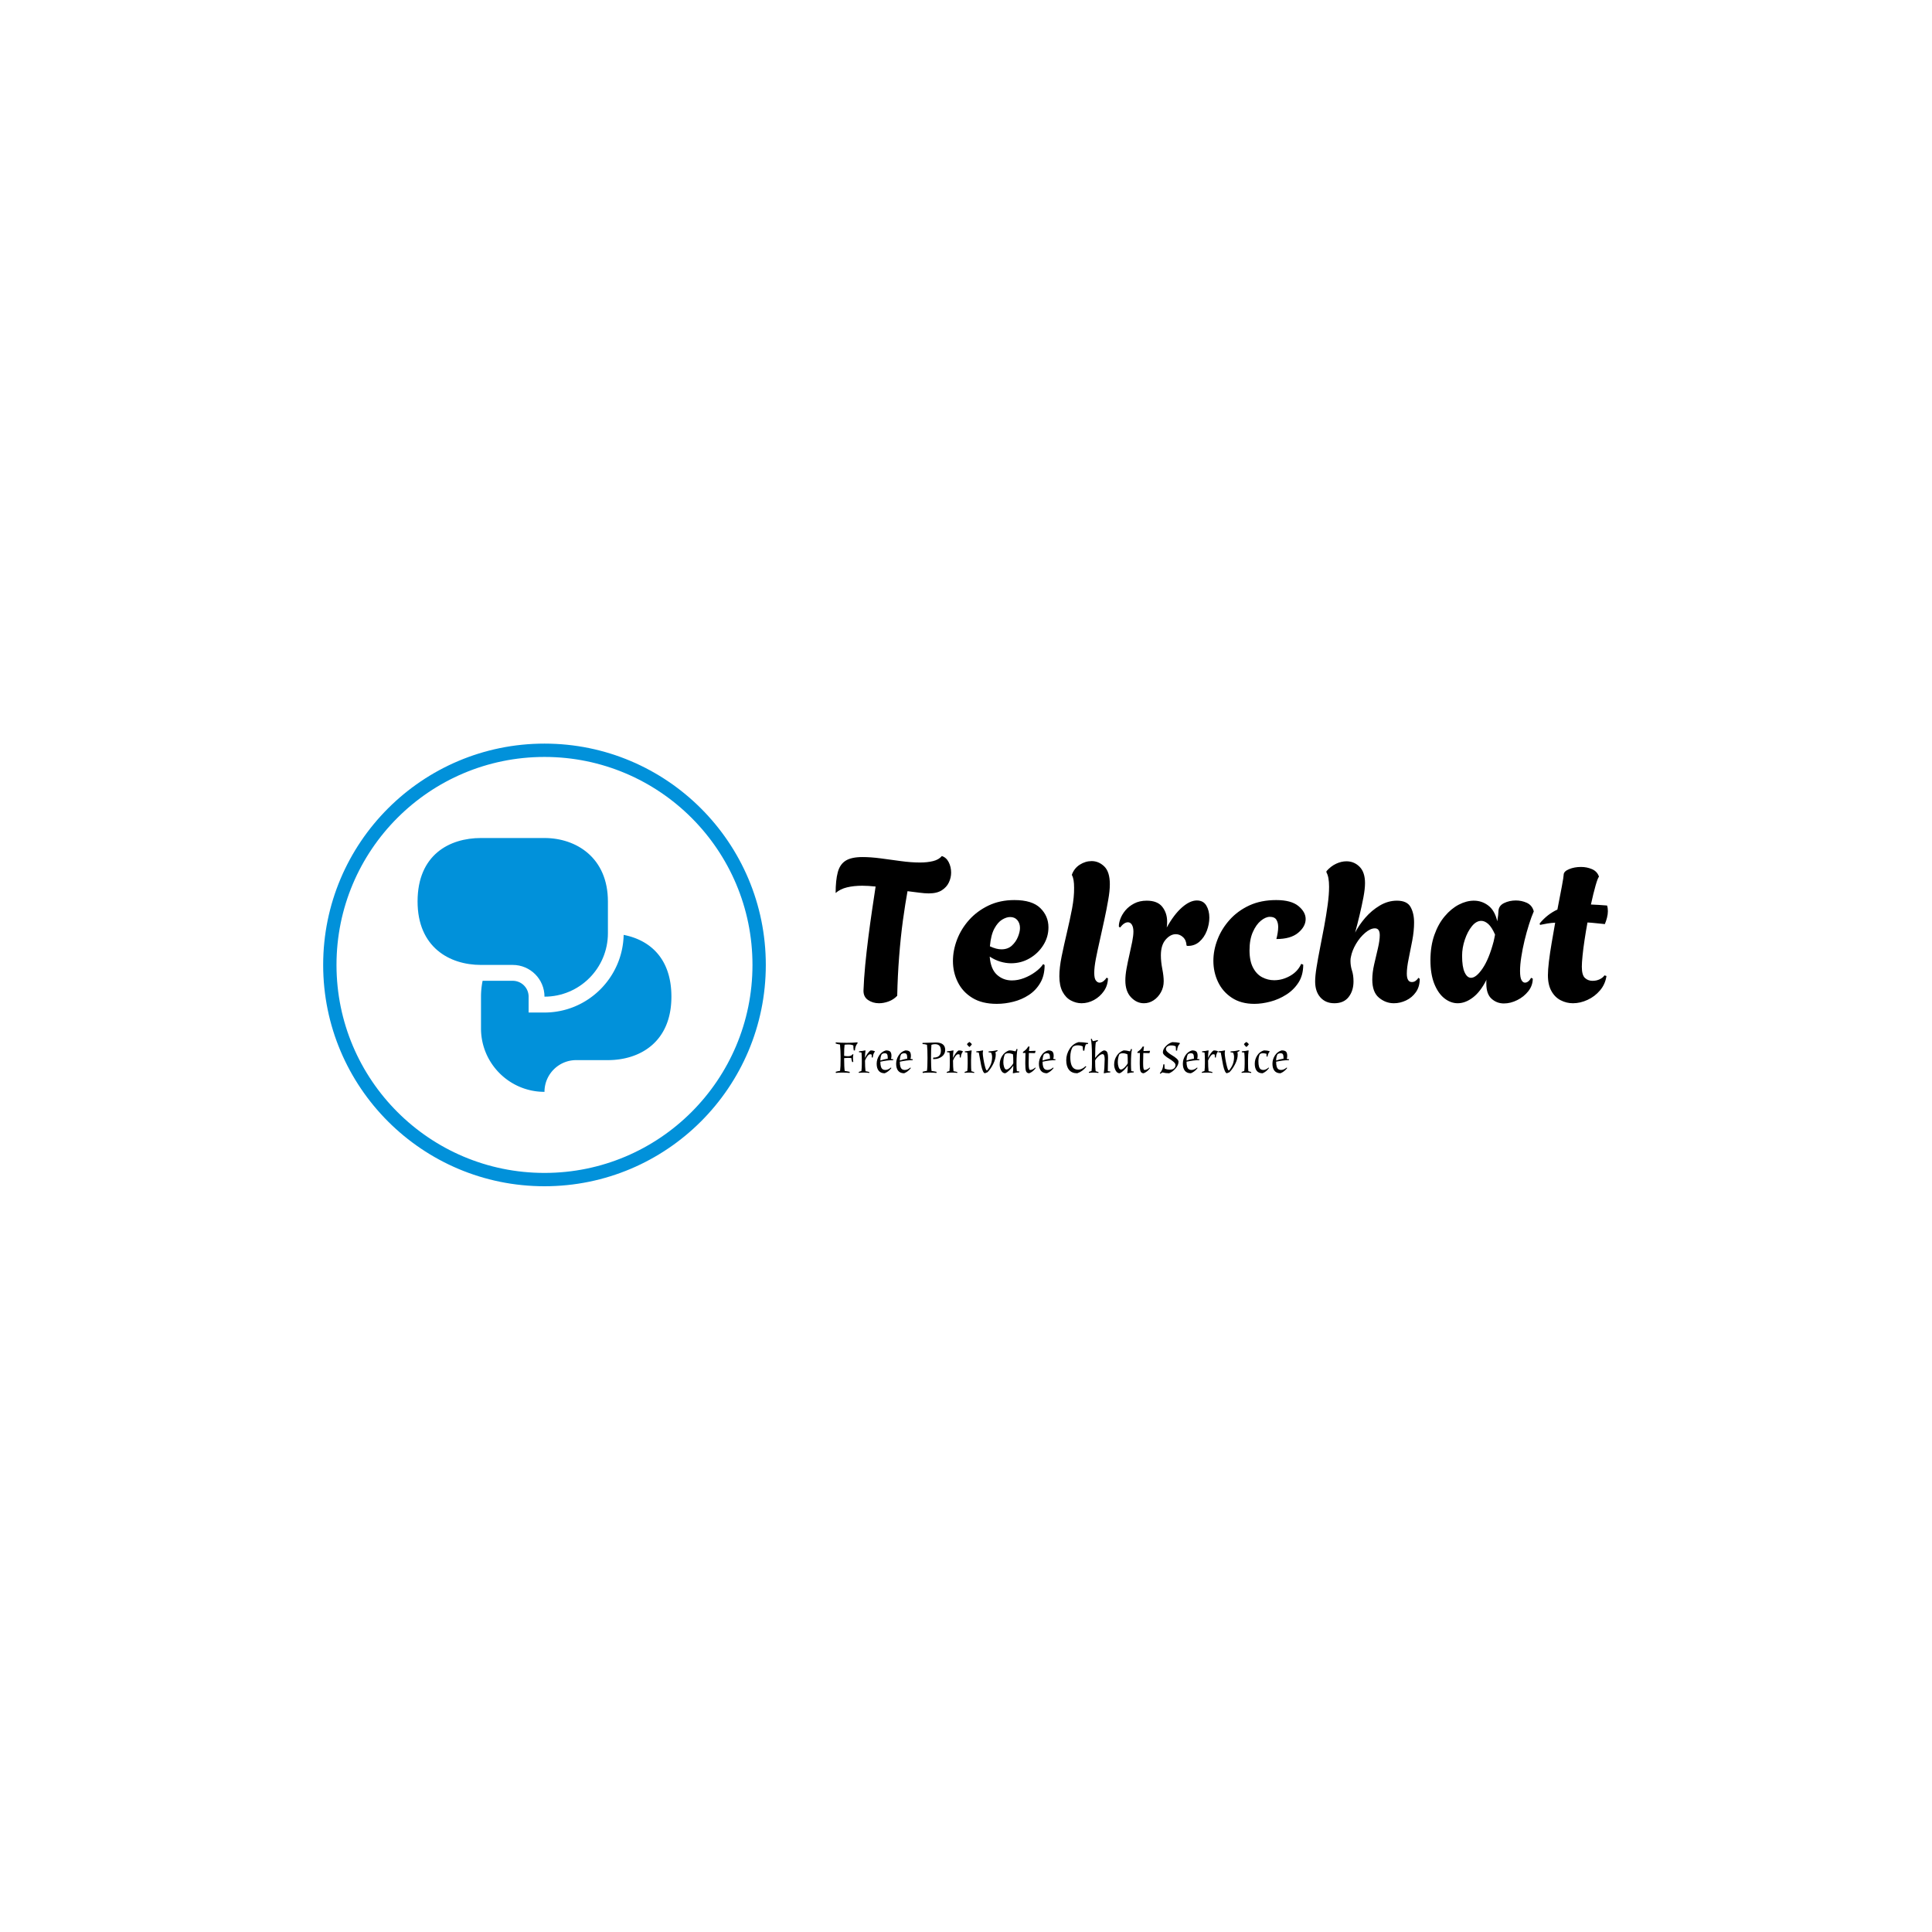 <svg xmlns="http://www.w3.org/2000/svg" version="1.1" xmlns:xlink="http://www.w3.org/1999/xlink"
    xmlns:svgjs="http://svgjs.dev/svgjs" width="1500" height="1500" viewBox="0 0 1500 1500">
    <rect width="1500" height="1500" fill="#ffffff"></rect>
    <g transform="matrix(0.667,0,0,0.667,249.394,576.414)"><svg
            viewBox="0 0 396 137" data-background-color="#ffffff" preserveAspectRatio="xMidYMid meet" height="518"
            width="1500" xmlns="http://www.w3.org/2000/svg" xmlns:xlink="http://www.w3.org/1999/xlink">
            <g id="tight-bounds" transform="matrix(1,0,0,1,0.24,0.365)"><svg
                    viewBox="0 0 395.52 136.27" height="136.27" width="395.52">
                    <g><svg viewBox="0 0 657.941 226.683" height="136.27"
                            width="395.52">
                            <g transform="matrix(1,0,0,1,262.421,57.582)"><svg
                                    viewBox="0 0 395.52 111.518" height="111.518"
                                    width="395.52">
                                    <g id="textblocktransform"><svg viewBox="0 0 395.52 111.518"
                                            height="111.518" width="395.52" id="textblock">
                                            <g><svg viewBox="0 0 395.52 75.692"
                                                    height="75.692" width="395.52">
                                                    <g transform="matrix(1,0,0,1,0,0)"><svg width="395.52"
                                                            viewBox="1.9 -36.25 191.23 36.6" height="75.692"
                                                            data-palette-color="#000000">
                                                            <path
                                                                d="M12.65 0.2L12.65 0.2Q11.1 0.2 9.93-0.6 8.75-1.4 8.8-3L8.8-3Q8.9-5.8 9.22-9.2 9.55-12.6 10-16.13 10.45-19.65 10.93-22.9 11.4-26.15 11.8-28.7L11.8-28.7Q10.9-28.8 10.05-28.85 9.2-28.9 8.5-28.9L8.5-28.9Q6.4-28.9 4.73-28.5 3.05-28.1 1.9-27.1L1.9-27.1Q1.9-30.25 2.43-32.23 2.95-34.2 4.38-35.1 5.8-36 8.55-36L8.55-36Q10.55-36 13.03-35.68 15.5-35.35 18.05-35 20.6-34.65 22.8-34.65L22.8-34.65Q24.6-34.65 26.03-35 27.45-35.35 28.2-36.25L28.2-36.25Q29.3-35.9 29.9-34.73 30.5-33.55 30.5-32.15L30.5-32.15Q30.5-30.9 29.95-29.73 29.4-28.55 28.2-27.78 27-27 24.95-27L24.95-27Q24-27 22.63-27.18 21.25-27.35 19.7-27.55L19.7-27.55Q19.15-24.55 18.57-20.38 18-16.2 17.63-11.4 17.25-6.6 17.15-1.65L17.15-1.65Q16.25-0.7 15.03-0.25 13.8 0.2 12.65 0.2ZM41.8 0.35L41.8 0.35Q38.15 0.35 35.75-1.13 33.35-2.6 32.15-5.03 30.95-7.45 30.95-10.25L30.95-10.25Q30.95-12.9 31.97-15.58 33-18.25 34.97-20.45 36.95-22.65 39.77-24 42.6-25.35 46.15-25.35L46.15-25.35Q50.55-25.35 52.57-23.38 54.6-21.4 54.6-18.6L54.6-18.6Q54.6-16.2 53.32-14.18 52.05-12.15 49.95-10.93 47.85-9.7 45.35-9.7L45.35-9.7Q44.05-9.7 42.7-10.1 41.35-10.5 40.05-11.35L40.05-11.35Q40.3-8.25 41.85-6.85 43.4-5.45 45.55-5.45L45.55-5.45Q47.05-5.45 48.55-6.03 50.05-6.6 51.32-7.53 52.6-8.45 53.3-9.5L53.3-9.5 53.65-9.25Q53.65-6.65 52.57-4.83 51.5-3 49.75-1.85 48-0.7 45.92-0.18 43.85 0.35 41.8 0.35ZM42.95-13.15L42.95-13.15Q44.55-13.15 45.55-14.08 46.55-15 47.05-16.25 47.55-17.5 47.55-18.45L47.55-18.45Q47.55-19.6 46.9-20.38 46.25-21.15 45.1-21.15L45.1-21.15Q44.2-21.15 43.12-20.5 42.05-19.85 41.2-18.28 40.35-16.7 40.1-13.9L40.1-13.9Q41.7-13.15 42.95-13.15ZM62.8 0.2L62.8 0.2Q61.45 0.2 60.17-0.48 58.89-1.15 58.09-2.65 57.3-4.15 57.3-6.5L57.3-6.5Q57.3-8.6 57.87-11.43 58.45-14.25 59.17-17.3 59.89-20.35 60.45-23.25 60.99-26.15 60.95-28.4L60.95-28.4Q60.95-30.55 60.45-31.45L60.45-31.45 60.39-31.6Q60.95-33.2 62.34-34.1 63.74-35 65.3-35L65.3-35Q67.05-35 68.42-33.68 69.8-32.35 69.8-29.25L69.8-29.25Q69.8-27.6 69.39-25.33 69-23.05 68.44-20.48 67.89-17.9 67.32-15.4 66.75-12.9 66.34-10.8 65.94-8.7 65.94-7.35L65.94-7.35Q65.94-5.95 66.34-5.43 66.75-4.9 67.25-4.9L67.25-4.9Q67.8-4.9 68.3-5.33 68.8-5.75 68.94-6.1L68.94-6.1 69.34-6Q69.3-4.2 68.32-2.8 67.34-1.4 65.87-0.6 64.39 0.2 62.8 0.2ZM78.24 0.2L78.24 0.2Q76.44 0.2 75.04-1.28 73.64-2.75 73.64-5.45L73.64-5.45Q73.64-6.75 73.94-8.4 74.24-10.05 74.64-11.78 75.04-13.5 75.34-15.03 75.64-16.55 75.64-17.55L75.64-17.55Q75.64-18.6 75.27-19.23 74.89-19.85 74.29-19.85L74.29-19.85Q73.34-19.85 72.34-18.55L72.34-18.55 72.04-18.75Q71.99-19.55 72.39-20.65 72.79-21.75 73.64-22.78 74.49-23.8 75.82-24.5 77.14-25.2 78.94-25.2L78.94-25.2Q81.59-25.2 82.79-23.68 83.99-22.15 83.99-20L83.99-20Q83.99-19.65 83.97-19.28 83.94-18.9 83.89-18.55L83.89-18.55Q85.69-21.8 87.67-23.53 89.64-25.25 91.34-25.25L91.34-25.25Q92.94-25.25 93.69-24 94.44-22.75 94.44-21L94.44-21Q94.44-19.4 93.82-17.75 93.19-16.1 91.97-15.03 90.74-13.95 88.99-14L88.99-14 88.79-14.1Q88.74-15.4 87.94-16.15 87.14-16.9 86.14-16.9L86.14-16.9Q84.79-16.9 83.62-15.55 82.44-14.2 82.44-11.65L82.44-11.65Q82.44-10.1 82.79-8.3 83.14-6.5 83.14-5.25L83.14-5.25Q83.14-3.75 82.44-2.5 81.74-1.25 80.64-0.53 79.54 0.2 78.24 0.2ZM105.59 0.35L105.59 0.35Q102.29 0.35 100.02-1.15 97.74-2.65 96.59-5.08 95.44-7.5 95.44-10.3L95.44-10.3Q95.44-12.95 96.47-15.6 97.49-18.25 99.49-20.48 101.49-22.7 104.36-24.03 107.24-25.35 110.99-25.35L110.99-25.35Q114.69-25.35 116.49-23.88 118.29-22.4 118.29-20.65L118.29-20.65Q118.29-18.8 116.44-17.25 114.59-15.7 111.04-15.7L111.04-15.7Q111.24-16.45 111.36-17.23 111.49-18 111.49-18.7L111.49-18.7Q111.49-19.75 111.04-20.48 110.59-21.2 109.44-21.2L109.44-21.2Q108.39-21.2 107.22-20.25 106.04-19.3 105.22-17.45 104.39-15.6 104.39-12.9L104.39-12.9Q104.39-10.25 105.27-8.6 106.14-6.95 107.54-6.23 108.94-5.5 110.49-5.5L110.49-5.5Q112.54-5.5 114.44-6.58 116.34-7.65 117.19-9.55L117.19-9.55 117.69-9.35Q117.69-6.75 116.52-4.93 115.34-3.1 113.49-1.93 111.64-0.75 109.54-0.2 107.44 0.35 105.59 0.35ZM125.39 0.2L125.39 0.2Q123.24 0.2 121.94-1.25 120.64-2.7 120.64-5.2L120.64-5.2Q120.64-6.55 120.99-8.72 121.34-10.9 121.86-13.53 122.39-16.15 122.89-18.88 123.39-21.6 123.74-24.15 124.09-26.7 124.09-28.65L124.09-28.65Q124.09-31.1 123.44-32.2L123.44-32.2 123.44-32.5Q124.54-33.75 125.84-34.35 127.14-34.95 128.39-34.95L128.39-34.95Q130.29-34.95 131.64-33.6 132.99-32.25 132.99-29.55L132.99-29.55Q132.99-28.1 132.59-26 132.19-23.9 131.64-21.6 131.09-19.3 130.54-17.3L130.54-17.3Q131.49-19.15 133.06-20.98 134.64-22.8 136.66-24 138.69-25.2 140.89-25.2L140.89-25.2Q143.39-25.2 144.26-23.65 145.14-22.1 145.14-19.8L145.14-19.8Q145.14-17.7 144.69-15.33 144.24-12.95 143.79-10.78 143.34-8.6 143.34-7.15L143.34-7.15Q143.34-5.05 144.59-5.05L144.59-5.05Q145.14-5.05 145.56-5.38 145.99-5.7 146.19-6.1L146.19-6.1 146.54-5.85Q146.54-3.9 145.59-2.55 144.64-1.2 143.16-0.5 141.69 0.2 140.14 0.2L140.14 0.2Q138.09 0.2 136.44-1.18 134.79-2.55 134.79-5.65L134.79-5.65Q134.79-7.4 135.26-9.45 135.74-11.5 136.19-13.43 136.64-15.35 136.64-16.65L136.64-16.65Q136.64-18.35 135.44-18.35L135.44-18.35Q134.34-18.35 133.04-17.25 131.74-16.15 130.76-14.5 129.79-12.85 129.49-11.25L129.49-11.25Q129.39-10.85 129.39-10.3L129.39-10.3Q129.39-9.05 129.76-7.9 130.14-6.75 130.14-5.2L130.14-5.2Q130.14-2.9 128.94-1.35 127.74 0.2 125.39 0.2ZM167.38 0.25L167.38 0.25Q165.63 0.25 164.34-0.9 163.03-2.05 163.03-4.65L163.03-4.65Q163.03-4.9 163.03-5.15 163.03-5.4 163.09-5.65L163.09-5.65Q161.59-2.65 159.71-1.23 157.84 0.2 155.94 0.2L155.94 0.2Q154.19 0.2 152.63-1.03 151.09-2.25 150.13-4.65 149.19-7.05 149.19-10.45L149.19-10.45Q149.19-13.95 150.16-16.7 151.13-19.45 152.74-21.35 154.34-23.25 156.24-24.23 158.13-25.2 159.94-25.2L159.94-25.2Q161.94-25.2 163.53-23.98 165.13-22.75 165.74-20.1L165.74-20.1Q165.88-20.95 165.96-21.65 166.03-22.35 166.03-22.6L166.03-22.6Q166.09-23.95 167.41-24.6 168.74-25.25 170.34-25.25L170.34-25.25Q171.74-25.25 172.99-24.7 174.24-24.15 174.69-22.85L174.69-22.85 174.78-22.55Q174.19-21.2 173.59-19.3 172.99-17.4 172.49-15.33 171.99-13.25 171.69-11.28 171.38-9.3 171.38-7.8L171.38-7.8Q171.38-6.15 171.74-5.53 172.09-4.9 172.59-4.9L172.59-4.9Q173.44-4.9 174.13-6.1L174.13-6.1 174.53-5.9Q174.53-4.2 173.44-2.8 172.34-1.4 170.69-0.58 169.03 0.25 167.38 0.25ZM159.24-6.1L159.24-6.1Q160.53-6.1 162.11-8.43 163.69-10.75 164.84-15.1L164.84-15.1Q164.94-15.55 165.03-15.98 165.13-16.4 165.19-16.8L165.19-16.8Q164.38-18.65 163.51-19.43 162.63-20.2 161.78-20.2L161.78-20.2Q160.53-20.2 159.46-18.88 158.38-17.55 157.71-15.55 157.03-13.55 157.03-11.55L157.03-11.55Q157.03-8.8 157.66-7.45 158.28-6.1 159.24-6.1ZM184.48 0.2L184.48 0.2Q182.88 0.2 181.46-0.53 180.03-1.25 179.16-2.8 178.28-4.35 178.28-6.75L178.28-6.75Q178.28-8.05 178.53-10.15 178.78-12.25 179.21-14.75 179.63-17.25 180.08-19.75L180.08-19.75Q179.08-19.7 178.16-19.55 177.23-19.4 176.33-19.2L176.33-19.2 176.23-19.55Q177.23-20.75 178.33-21.6 179.43-22.45 180.63-23L180.63-23Q181.28-26.3 181.73-28.73 182.18-31.15 182.18-31.6L182.18-31.6Q182.18-32.45 183.51-33 184.83-33.55 186.48-33.55L186.48-33.55Q187.93-33.55 189.21-33 190.48-32.45 190.93-31.15L190.93-31.15Q190.63-30.85 190.08-28.93 189.53-27 188.93-24.25L188.93-24.25Q189.88-24.2 190.88-24.15 191.88-24.1 192.93-24L192.93-24Q193.03-23.7 193.08-23.35 193.13-23 193.13-22.6L193.13-22.6Q193.13-21.85 192.91-20.98 192.68-20.1 192.38-19.4L192.38-19.4Q191.18-19.5 190.13-19.63 189.08-19.75 188.08-19.8L188.08-19.8Q187.68-17.65 187.36-15.5 187.03-13.35 186.86-11.6 186.68-9.85 186.68-8.85L186.68-8.85Q186.68-6.75 187.46-6.05 188.23-5.35 189.33-5.35L189.33-5.35Q190.33-5.35 191.13-5.75 191.93-6.15 192.28-6.7L192.28-6.7 192.78-6.55Q192.48-4.5 191.18-2.98 189.88-1.45 188.08-0.63 186.28 0.2 184.48 0.2Z"
                                                                opacity="1" transform="matrix(1,0,0,1,0,0)"
                                                                fill="#000000" class="wordmark-text-0"
                                                                data-fill-palette-color="primary" id="text-0"></path>
                                                        </svg></g>
                                                </svg></g>
                                            <g transform="matrix(1,0,0,1,0,93.561)"><svg
                                                    viewBox="0 0 232.21 17.958"
                                                    height="17.958" width="232.21">
                                                    <g transform="matrix(1,0,0,1,0,0)"><svg width="232.21"
                                                            viewBox="1.05 -37 495.84 38.35" height="17.958"
                                                            data-palette-color="#000000">
                                                            <path
                                                                d="M20.45-29.65L20.45-29.65Q18.3-30.7 15.4-30.7 12.5-30.7 10.85-30.45L10.85-30.45Q10.35-27.05 10.35-18.3L10.35-18.3Q12.5-17.9 14.55-17.9L14.55-17.9Q18.45-17.9 19.5-20.05L19.5-20.05 20.5-19.85Q20.05-18.25 20.05-16.03 20.05-13.8 20.35-11.65L20.35-11.65 19.2-11.45Q18.45-13.35 18.2-15.9L18.2-15.9Q16.35-16.05 14.35-16.05 12.35-16.05 10.35-15.8L10.35-15.8Q10.4-5.6 11-1.75L11-1.75Q13.5-1.5 16.5-0.8L16.5-0.8 16.35 0.4Q12.65 0 8.33 0 4 0 1.35 0.4L1.35 0.4 1.15-0.85Q3.4-1.55 5.95-1.9L5.95-1.9Q6.5-6 6.5-14.8L6.5-14.8 6.5-17.75Q6.5-23.25 5.85-30.65L5.85-30.65Q3.85-30.9 1.05-31.8L1.05-31.8 1.25-33.05Q6.45-32.55 13.2-32.55 19.95-32.55 24.9-33.1L24.9-33.1 25.1-32.1Q22.5-29.45 22.15-24.2L22.15-24.2 20.9-24.2Q20.45-26.35 20.45-29.65ZM37.95-0.55L37.85 0.4Q35.3 0 32.3 0 29.3 0 26.45 0.3L26.45 0.3 26.3-0.65Q27.8-1.3 29.25-1.65L29.25-1.65Q29.7-5.05 29.7-9.5L29.7-9.5 29.7-13.7Q29.7-18.3 29.35-21.85L29.35-21.85Q28.15-22.25 26.65-22.25L26.65-22.25 26.65-23.3Q29.85-23.45 33.4-24.25L33.4-24.25 33.75-24.05Q33.2-20.6 33.2-16.25L33.2-16.25 33.4-16.2Q34.1-18.2 35.97-20.83 37.85-23.45 39.45-24.25L39.45-24.25Q41.7-24.25 43.85-23.45L43.85-23.45 43.85-22.75Q41.95-20.35 41.7-16.5L41.7-16.5 40.6-16.5Q40.6-18.45 40.5-19.55L40.5-19.55Q39.85-20.05 38.8-20.05L38.8-20.05Q37.3-20.05 35.62-17.68 33.95-15.3 33.2-13.15L33.2-13.15Q33.2-5.9 33.75-1.5L33.75-1.5Q36.25-1.15 37.95-0.55L37.95-0.55ZM55.35-2.85L55.35-2.85Q58.5-2.85 61.5-5.5L61.5-5.5 62.05-5Q59.2-1.1 54.75 0.75L54.75 0.75Q50.35 0.75 48.15-2 45.95-4.75 45.95-9.65 45.95-14.55 48.7-18.78 51.45-23 56.05-24.25L56.05-24.25Q59.4-24.25 60.75-22.93 62.1-21.6 62.1-18.25L62.1-18.25Q62.1-16.35 61.6-15L61.6-15Q62.65-14.6 64.05-14.6L64.05-14.6 64-13.55Q63.7-13.55 63.35-13.55L63.35-13.55Q57.75-13.55 49.95-11.9L49.95-11.9Q49.95-5.25 52.55-3.6L52.55-3.6Q53.65-2.85 55.35-2.85ZM58.1-15.25Q58.1-18.55 57.47-19.85 56.85-21.15 54.85-21.15 52.85-21.15 51.4-19.95L51.4-19.95Q50.05-17.15 49.95-13.2L49.95-13.2Q54.05-14.55 58.1-15.25L58.1-15.25ZM76.64-2.85L76.64-2.85Q79.79-2.85 82.79-5.5L82.79-5.5 83.34-5Q80.49-1.1 76.04 0.75L76.04 0.75Q71.64 0.75 69.44-2 67.24-4.75 67.24-9.65 67.24-14.55 69.99-18.78 72.74-23 77.34-24.25L77.34-24.25Q80.69-24.25 82.04-22.93 83.39-21.6 83.39-18.25L83.39-18.25Q83.39-16.35 82.89-15L82.89-15Q83.94-14.6 85.34-14.6L85.34-14.6 85.29-13.55Q84.99-13.55 84.64-13.55L84.64-13.55Q79.04-13.55 71.24-11.9L71.24-11.9Q71.24-5.25 73.84-3.6L73.84-3.6Q74.94-2.85 76.64-2.85ZM79.39-15.25Q79.39-18.55 78.77-19.85 78.14-21.15 76.14-21.15 74.14-21.15 72.69-19.95L72.69-19.95Q71.34-17.15 71.24-13.2L71.24-13.2Q75.34-14.55 79.39-15.25L79.39-15.25ZM96.09-31.2L96.09-32.45 110.59-32.9Q120.89-32.9 120.89-24.7L120.89-24.7Q120.89-20.25 117.24-17.5 113.59-14.75 108.74-14.75L108.74-14.75Q107.99-14.75 107.64-14.8L107.64-14.8 107.84-16.4 108.44-16.4Q112.19-16.4 114.19-18.3 116.19-20.2 116.19-23.85 116.19-27.5 114.64-29.28 113.09-31.05 109.74-31.05L109.74-31.05Q107.74-31.05 105.84-30.4L105.84-30.4Q105.39-25.7 105.39-15.95 105.39-6.2 105.99-1.75L105.99-1.75Q108.64-1.5 111.49-0.8L111.49-0.8 111.34 0.4Q107.64 0 103.31 0 98.99 0 96.34 0.4L96.34 0.4 96.14-0.85Q98.39-1.55 100.94-1.9L100.94-1.9Q101.54-6 101.54-15.85 101.54-25.7 100.99-30.4L100.99-30.4Q98.59-31.2 96.09-31.2L96.09-31.2ZM134.19-0.55L134.09 0.4Q131.54 0 128.54 0 125.54 0 122.69 0.3L122.69 0.3 122.54-0.65Q124.04-1.3 125.49-1.65L125.49-1.65Q125.94-5.05 125.94-9.5L125.94-9.5 125.94-13.7Q125.94-18.3 125.59-21.85L125.59-21.85Q124.39-22.25 122.89-22.25L122.89-22.25 122.89-23.3Q126.09-23.45 129.64-24.25L129.64-24.25 129.99-24.05Q129.44-20.6 129.44-16.25L129.44-16.25 129.64-16.2Q130.34-18.2 132.21-20.83 134.09-23.45 135.69-24.25L135.69-24.25Q137.94-24.25 140.09-23.45L140.09-23.45 140.09-22.75Q138.19-20.35 137.94-16.5L137.94-16.5 136.84-16.5Q136.84-18.45 136.74-19.55L136.74-19.55Q136.09-20.05 135.04-20.05L135.04-20.05Q133.54-20.05 131.86-17.68 130.19-15.3 129.44-13.15L129.44-13.15Q129.44-5.9 129.99-1.5L129.99-1.5Q132.49-1.15 134.19-0.55L134.19-0.55ZM149.18-13.7L149.18-13.7 149.18-9.5Q149.18-4.1 149.53-1.5L149.53-1.5Q150.93-1.2 152.68-0.55L152.68-0.55 152.58 0.4Q149.78 0 147.28 0 144.78 0 142.23 0.3L142.23 0.3 142.08-0.65Q143.58-1.3 145.03-1.65L145.03-1.65Q145.48-5.05 145.48-9.5L145.48-9.5 145.48-13.7Q145.48-17.75 145.08-21.8L145.08-21.8Q143.78-22.2 142.38-22.2L142.38-22.2 142.38-23.25Q146.23-23.5 149.48-24.25L149.48-24.25 149.83-24.05Q149.18-20.2 149.18-13.7ZM150.08-31L150.08-31Q149.73-30.35 148.86-29.35 147.98-28.35 147.38-27.95L147.38-27.95Q146.78-28.35 145.91-29.35 145.03-30.35 144.68-31L144.68-31Q144.98-31.6 145.83-32.38 146.68-33.15 147.38-33.5L147.38-33.5Q148.03-33.1 148.88-32.33 149.73-31.55 150.08-31ZM176.18-19.75L176.18-19.75Q176.18-15.05 173.53-9.63 170.88-4.2 167.18-0.4L167.18-0.4Q165.83 0.25 164.23 0.75L164.23 0.75Q162.03 0.25 160.23-7.9L160.23-7.9Q159.48-11.45 158.78-15.78 158.08-20.1 157.63-21.8L157.63-21.8Q156.43-22.2 154.93-22.2L154.93-22.2 154.93-23.25Q158.28-23.4 162.03-24.25L162.03-24.25 162.38-24.05Q161.98-22.65 161.98-20.93 161.98-19.2 162.71-14.83 163.43-10.45 164.31-7.13 165.18-3.8 165.66-3.05 166.13-2.3 166.68-2.3L166.68-2.3Q169.53-5.8 170.86-9.28 172.18-12.75 172.18-17.1L172.18-17.1Q172.18-19.6 171.13-21.7L171.13-21.7Q169.68-22.15 168.33-22.15L168.33-22.15 168.38-23.2Q173.48-23.4 177.98-24.55L177.98-24.55 178.18-23.65Q177.53-23.15 175.78-22.25L175.78-22.25Q176.18-20.95 176.18-19.75ZM180.48-8.8L180.48-8.8Q180.48-14 183.28-18.32 186.08-22.65 190.78-24.25L190.78-24.25Q194.13-24.25 197.78-23.2L197.78-23.2Q198.48-24.25 198.93-25.85L198.93-25.85 199.98-25.55Q198.88-21.05 198.88-9.65L198.88-9.65Q198.88-4.55 199.23-1.65L199.23-1.65Q200.43-1.25 201.93-1.25L201.93-1.25 201.93-0.2Q198.73-0.05 195.18 0.75L195.18 0.75 194.83 0.55Q195.38-2.9 195.38-7.25L195.38-7.25 195.18-7.3Q193.43-4.8 191.03-2.45 188.63-0.1 186.48 0.75L186.48 0.75Q183.73 0.75 182.1-2.3 180.48-5.35 180.48-8.8ZM184.48-11.05L184.48-11.05Q184.48-8.6 185.35-5.98 186.23-3.35 187.88-3.35L187.88-3.35Q189.63-3.35 192.13-5.85 194.63-8.35 195.38-10.35L195.38-10.35Q195.38-17.8 195.03-19.95L195.03-19.95Q192.38-21.15 189.9-21.15 187.43-21.15 186.13-19.95L186.13-19.95Q184.48-16.15 184.48-11.05ZM212.18-9.75L212.18-9.75Q212.18-2.85 213.68-2.85L213.68-2.85Q216.43-2.85 219.38-5.5L219.38-5.5 219.88-5Q216.98-0.95 212.83 0.75L212.83 0.75Q209.98 0.75 209.18-1.85L209.18-1.85Q208.48-4.05 208.48-9.45L208.48-9.45Q208.48-10.4 208.48-11.5L208.48-11.5 208.68-21.45 205.98-21.45 205.88-21.55Q205.88-22.35 206.03-22.65L206.03-22.65Q210.23-25.4 211.53-28.35L211.53-28.35Q212.13-28.5 212.93-28.5L212.93-28.5 213.13-28.4Q212.63-25.4 212.53-23.55L212.53-23.55 219.53-23.8 219.73-23.6Q219.38-22.7 219.08-21.25L219.08-21.25Q216.53-21.4 212.38-21.4L212.38-21.4 212.18-11.5Q212.18-10.6 212.18-9.75ZM232.77-2.85L232.77-2.85Q235.92-2.85 238.92-5.5L238.92-5.5 239.47-5Q236.62-1.1 232.17 0.75L232.17 0.75Q227.77 0.75 225.57-2 223.37-4.75 223.37-9.65 223.37-14.55 226.12-18.78 228.87-23 233.47-24.25L233.47-24.25Q236.82-24.25 238.17-22.93 239.52-21.6 239.52-18.25L239.52-18.25Q239.52-16.35 239.02-15L239.02-15Q240.07-14.6 241.47-14.6L241.47-14.6 241.42-13.55Q241.12-13.55 240.77-13.55L240.77-13.55Q235.17-13.55 227.37-11.9L227.37-11.9Q227.37-5.25 229.97-3.6L229.97-3.6Q231.07-2.85 232.77-2.85ZM235.52-15.25Q235.52-18.55 234.9-19.85 234.27-21.15 232.27-21.15 230.27-21.15 228.82-19.95L228.82-19.95Q227.47-17.15 227.37-13.2L227.37-13.2Q231.47-14.55 235.52-15.25L235.52-15.25ZM266.37-3.2L266.37-3.2Q270.42-3.2 274.52-7.1L274.52-7.1 275.22-6.45Q271.07-1.15 265.32 0.75L265.32 0.75Q259.32 0.75 256.29-3.03 253.27-6.8 253.27-13.48 253.27-20.15 256.94-25.88 260.62-31.6 266.82-33.3L266.82-33.3Q271.87-33.3 277.12-32.35L277.12-32.35 277.07-31.25Q275.77-31.25 274.67-30.8L274.67-30.8Q273.42-27.85 273.02-23.9L273.02-23.9 271.77-23.9Q271.32-25.9 271.32-28.55L271.32-28.55Q268.97-29.8 265.69-29.8 262.42-29.8 260.27-28L260.27-28Q257.72-23.65 257.72-16.95L257.72-16.95Q257.72-6.95 262.02-4.3L262.02-4.3Q263.82-3.2 266.37-3.2ZM295.31-14.55L295.31-14.55Q295.31-20.15 293.01-20.15L293.01-20.15Q291.06-20.15 288.42-17.7 285.76-15.25 284.87-13.15L284.87-13.15Q284.87-5.9 285.42-1.5L285.42-1.5Q286.76-1.2 288.56-0.55L288.56-0.55 288.46 0.4Q285.67 0 283.17 0 280.67 0 278.12 0.3L278.12 0.3 277.96-0.65Q279.46-1.3 280.92-1.65L280.92-1.65Q281.37-5.05 281.37-9.5L281.37-9.5 281.37-18.8Q281.37-31.95 280.17-36.7L280.17-36.7 281.21-37Q281.67-35.4 282.37-34.35L282.37-34.35Q285.12-34.8 287.71-35.55L287.71-35.55 287.96-34.65Q287.01-33.9 285.62-33.2L285.62-33.2Q284.87-29.1 284.87-16.25L284.87-16.25 285.06-16.2Q286.76-18.55 289.49-21.03 292.21-23.5 294.42-24.25L294.42-24.25Q297.46-24.25 298.37-21.5L298.37-21.5Q298.96-19.55 298.96-16.7L298.96-16.7Q298.96-16.25 298.96-15.7L298.96-15.7 298.71-1.65Q299.92-1.25 301.42-1.25L301.42-1.25 301.42-0.2Q298.21-0.05 294.67 0.75L294.67 0.75 294.31 0.55Q295.12-4.3 295.26-13.45L295.26-13.45Q295.31-13.95 295.31-14.55ZM305.66-8.8L305.66-8.8Q305.66-14 308.46-18.32 311.26-22.65 315.96-24.25L315.96-24.25Q319.31-24.25 322.96-23.2L322.96-23.2Q323.66-24.25 324.11-25.85L324.11-25.85 325.16-25.55Q324.06-21.05 324.06-9.65L324.06-9.65Q324.06-4.55 324.41-1.65L324.41-1.65Q325.61-1.25 327.11-1.25L327.11-1.25 327.11-0.2Q323.91-0.05 320.36 0.75L320.36 0.75 320.01 0.55Q320.56-2.9 320.56-7.25L320.56-7.25 320.36-7.3Q318.61-4.8 316.21-2.45 313.81-0.1 311.66 0.75L311.66 0.75Q308.91 0.75 307.29-2.3 305.66-5.35 305.66-8.8ZM309.66-11.05L309.66-11.05Q309.66-8.6 310.54-5.98 311.41-3.35 313.06-3.35L313.06-3.35Q314.81-3.35 317.31-5.85 319.81-8.35 320.56-10.35L320.56-10.35Q320.56-17.8 320.21-19.95L320.21-19.95Q317.56-21.15 315.09-21.15 312.61-21.15 311.31-19.95L311.31-19.95Q309.66-16.15 309.66-11.05ZM337.36-9.75L337.36-9.75Q337.36-2.85 338.86-2.85L338.86-2.85Q341.61-2.85 344.56-5.5L344.56-5.5 345.06-5Q342.16-0.95 338.01 0.75L338.01 0.75Q335.16 0.75 334.36-1.85L334.36-1.85Q333.66-4.05 333.66-9.45L333.66-9.45Q333.66-10.4 333.66-11.5L333.66-11.5 333.86-21.45 331.16-21.45 331.06-21.55Q331.06-22.35 331.21-22.65L331.21-22.65Q335.41-25.4 336.71-28.35L336.71-28.35Q337.31-28.5 338.11-28.5L338.11-28.5 338.31-28.4Q337.81-25.4 337.71-23.55L337.71-23.55 344.71-23.8 344.91-23.6Q344.56-22.7 344.26-21.25L344.26-21.25Q341.71-21.4 337.56-21.4L337.56-21.4 337.36-11.5Q337.36-10.6 337.36-9.75ZM360.7-8.3L360.75-6.5 360.86-4.5 360.86-4.35Q363.7-3.2 366.56-3.2 369.41-3.2 371.08-4.53 372.75-5.85 372.75-8.4L372.75-8.4Q372.75-9.9 370.61-11.78 368.45-13.65 365.86-15.15 363.25-16.65 361.11-18.57 358.95-20.5 358.95-22.1L358.95-22.1Q358.95-25.6 362.18-28.88 365.41-32.15 369.25-33.3L369.25-33.3Q373.56-33.3 377.41-32.45L377.41-32.45 377.41-31.45Q374.81-29.05 374.5-24.05L374.5-24.05 373.25-24.05Q373.25-26.7 373-28.7L373-28.7Q370.86-29.7 368.23-29.7 365.61-29.7 363.95-28.6 362.31-27.5 362.31-25.45L362.31-25.45Q362.31-23.95 364.45-22.1 366.61-20.25 369.18-18.78 371.75-17.3 373.91-15.4 376.06-13.5 376.06-11.9L376.06-11.9Q376.06-8.25 372.83-4.5 369.61-0.75 365.81 0.75L365.81 0.75Q361.86 0.75 358.45-0.15L358.45-0.15Q357.41 0.35 356.36 1.35L356.36 1.35 355.61 0.65Q359.06-3 359.45-9L359.45-9 360.7-9 360.7-8.3ZM390.2-2.85L390.2-2.85Q393.35-2.85 396.35-5.5L396.35-5.5 396.9-5Q394.05-1.1 389.6 0.75L389.6 0.75Q385.2 0.75 383-2 380.8-4.75 380.8-9.65 380.8-14.55 383.55-18.78 386.3-23 390.9-24.25L390.9-24.25Q394.25-24.25 395.6-22.93 396.95-21.6 396.95-18.25L396.95-18.25Q396.95-16.35 396.45-15L396.45-15Q397.5-14.6 398.9-14.6L398.9-14.6 398.85-13.55Q398.55-13.55 398.2-13.55L398.2-13.55Q392.6-13.55 384.8-11.9L384.8-11.9Q384.8-5.25 387.4-3.6L387.4-3.6Q388.5-2.85 390.2-2.85ZM392.95-15.25Q392.95-18.55 392.33-19.85 391.7-21.15 389.7-21.15 387.7-21.15 386.25-19.95L386.25-19.95Q384.9-17.15 384.8-13.2L384.8-13.2Q388.9-14.55 392.95-15.25L392.95-15.25ZM413.15-0.55L413.05 0.4Q410.5 0 407.5 0 404.5 0 401.65 0.3L401.65 0.3 401.5-0.65Q403-1.3 404.45-1.65L404.45-1.65Q404.9-5.05 404.9-9.5L404.9-9.5 404.9-13.7Q404.9-18.3 404.55-21.85L404.55-21.85Q403.35-22.25 401.85-22.25L401.85-22.25 401.85-23.3Q405.05-23.45 408.6-24.25L408.6-24.25 408.95-24.05Q408.4-20.6 408.4-16.25L408.4-16.25 408.6-16.2Q409.3-18.2 411.18-20.83 413.05-23.45 414.65-24.25L414.65-24.25Q416.9-24.25 419.05-23.45L419.05-23.45 419.05-22.75Q417.15-20.35 416.9-16.5L416.9-16.5 415.8-16.5Q415.8-18.45 415.7-19.55L415.7-19.55Q415.05-20.05 414-20.05L414-20.05Q412.5-20.05 410.83-17.68 409.15-15.3 408.4-13.15L408.4-13.15Q408.4-5.9 408.95-1.5L408.95-1.5Q411.45-1.15 413.15-0.55L413.15-0.55ZM440.8-19.75L440.8-19.75Q440.8-15.05 438.15-9.63 435.5-4.2 431.8-0.4L431.8-0.4Q430.45 0.25 428.85 0.75L428.85 0.75Q426.65 0.25 424.85-7.9L424.85-7.9Q424.1-11.45 423.4-15.78 422.7-20.1 422.25-21.8L422.25-21.8Q421.05-22.2 419.55-22.2L419.55-22.2 419.55-23.25Q422.9-23.4 426.65-24.25L426.65-24.25 427-24.05Q426.6-22.65 426.6-20.93 426.6-19.2 427.32-14.83 428.05-10.45 428.92-7.13 429.8-3.8 430.27-3.05 430.75-2.3 431.3-2.3L431.3-2.3Q434.15-5.8 435.47-9.28 436.8-12.75 436.8-17.1L436.8-17.1Q436.8-19.6 435.75-21.7L435.75-21.7Q434.3-22.15 432.95-22.15L432.95-22.15 433-23.2Q438.1-23.4 442.6-24.55L442.6-24.55 442.8-23.65Q442.15-23.15 440.4-22.25L440.4-22.25Q440.8-20.95 440.8-19.75ZM452.1-13.7L452.1-13.7 452.1-9.5Q452.1-4.1 452.45-1.5L452.45-1.5Q453.85-1.2 455.6-0.55L455.6-0.55 455.5 0.4Q452.7 0 450.2 0 447.7 0 445.15 0.3L445.15 0.3 445-0.65Q446.5-1.3 447.95-1.65L447.95-1.65Q448.4-5.05 448.4-9.5L448.4-9.5 448.4-13.7Q448.4-17.75 448-21.8L448-21.8Q446.7-22.2 445.3-22.2L445.3-22.2 445.3-23.25Q449.15-23.5 452.4-24.25L452.4-24.25 452.75-24.05Q452.1-20.2 452.1-13.7ZM453-31L453-31Q452.65-30.35 451.77-29.35 450.9-28.35 450.3-27.95L450.3-27.95Q449.7-28.35 448.82-29.35 447.95-30.35 447.6-31L447.6-31Q447.9-31.6 448.75-32.38 449.6-33.15 450.3-33.5L450.3-33.5Q450.95-33.1 451.8-32.33 452.65-31.55 453-31ZM468.84-2.85L468.84-2.85Q471.59-2.85 474.54-5.5L474.54-5.5 475.04-5Q472.14-0.95 467.99 0.75L467.99 0.75Q463.64 0.75 461.54-2 459.44-4.75 459.44-9.7 459.44-14.65 462.24-18.85 465.04-23.05 469.54-24.25L469.54-24.25Q472.59-24.25 475.59-23.45L475.59-23.45 475.59-22.75Q473.64-20.35 473.44-17.5L473.44-17.5 472.34-17.5Q472.34-19.45 472.24-20.55L472.24-20.55Q470.19-21.15 468.19-21.15 466.19-21.15 464.89-19.95L464.89-19.95Q463.44-16.9 463.44-12.25L463.44-12.25Q463.44-5.25 465.99-3.6L465.99-3.6Q467.14-2.85 468.84-2.85ZM488.19-2.85L488.19-2.85Q491.34-2.85 494.34-5.5L494.34-5.5 494.89-5Q492.04-1.1 487.59 0.75L487.59 0.75Q483.19 0.75 480.99-2 478.79-4.75 478.79-9.65 478.79-14.55 481.54-18.78 484.29-23 488.89-24.25L488.89-24.25Q492.24-24.25 493.59-22.93 494.94-21.6 494.94-18.25L494.94-18.25Q494.94-16.35 494.44-15L494.44-15Q495.49-14.6 496.89-14.6L496.89-14.6 496.84-13.55Q496.54-13.55 496.19-13.55L496.19-13.55Q490.59-13.55 482.79-11.9L482.79-11.9Q482.79-5.25 485.39-3.6L485.39-3.6Q486.49-2.85 488.19-2.85ZM490.94-15.25Q490.94-18.55 490.32-19.85 489.69-21.15 487.69-21.15 485.69-21.15 484.24-19.95L484.24-19.95Q482.89-17.15 482.79-13.2L482.79-13.2Q486.89-14.55 490.94-15.25L490.94-15.25Z"
                                                                opacity="1" transform="matrix(1,0,0,1,0,0)"
                                                                fill="#000000" class="slogan-text-1"
                                                                data-fill-palette-color="secondary" id="text-1"></path>
                                                        </svg></g>
                                                </svg></g>
                                        </svg></g>
                                </svg></g>
                            <g><svg viewBox="0 0 226.683 226.683" height="226.683"
                                    width="226.683">
                                    <g><svg></svg></g>
                                    <g id="icon-0"><svg viewBox="0 0 226.683 226.683"
                                            height="226.683" width="226.683">
                                            <g>
                                                <path
                                                    d="M0 113.342c0-62.597 50.745-113.342 113.342-113.342 62.597 0 113.342 50.745 113.341 113.342 0 62.597-50.745 113.342-113.341 113.341-62.597 0-113.342-50.745-113.342-113.341zM113.342 219.857c58.827 0 106.516-47.689 106.515-106.515 0-58.827-47.689-106.516-106.515-106.516-58.827 0-106.516 47.689-106.516 106.516 0 58.827 47.689 106.516 106.516 106.515z"
                                                    data-fill-palette-color="accent" fill="#0191da"
                                                    stroke="transparent"></path>
                                            </g>
                                            <g transform="matrix(1,0,0,1,48.346,48.346)"><svg
                                                    viewBox="0 0 129.992 129.992"
                                                    height="129.992" width="129.992">
                                                    <g><svg xmlns="http://www.w3.org/2000/svg"
                                                            xmlns:xlink="http://www.w3.org/1999/xlink" version="1.1"
                                                            x="0" y="0" viewBox="0 0 100 100"
                                                            style="enable-background:new 0 0 100 100;"
                                                            xml:space="preserve" height="129.992"
                                                            width="129.992" class="icon-dxe-0"
                                                            data-fill-palette-color="accent" id="dxe-0">
                                                            <g fill="#0191da" data-fill-palette-color="accent">
                                                                <path
                                                                    d="M74.988 37.5C74.988 51.307 63.806 62.5 50 62.5 50 55.604 44.396 50 37.5 50H24.988C12.5 50 0 42.969 0 25 0 6.641 12.5 0 24.988 0H50C62.5 0 74.988 7.745 74.988 25z"
                                                                    fill="#0191da" data-fill-palette-color="accent">
                                                                </path>
                                                            </g>
                                                            <path d="M37.5 37.5" fill="#0191da"
                                                                data-fill-palette-color="accent"></path>
                                                            <path d="M37.5 37.5" fill="#0191da"
                                                                data-fill-palette-color="accent"></path>
                                                            <g fill="#0191da" data-fill-palette-color="accent">
                                                                <g fill="#0191da" data-fill-palette-color="accent">
                                                                    <path
                                                                        d="M81.189 38.165C80.822 55.078 66.992 68.75 50 68.75H43.75V62.5A6.26 6.26 0 0 0 37.5 56.25H25.623A31.3 31.3 0 0 0 24.988 62.5V75C24.988 88.807 36.193 100 50 100 50 93.091 55.604 87.5 62.5 87.5H74.988C87.5 87.5 100 80.469 100 62.5 100 47.211 91.297 40.125 81.189 38.165"
                                                                        fill="#0191da" data-fill-palette-color="accent">
                                                                    </path>
                                                                </g>
                                                            </g>
                                                        </svg></g>
                                                </svg></g>
                                        </svg></g>
                                </svg></g>
                        </svg></g>
                    <defs></defs>
                </svg>
                <rect width="395.52" height="136.27" fill="none" stroke="none" visibility="hidden"></rect>
            </g>
        </svg></g>
</svg>